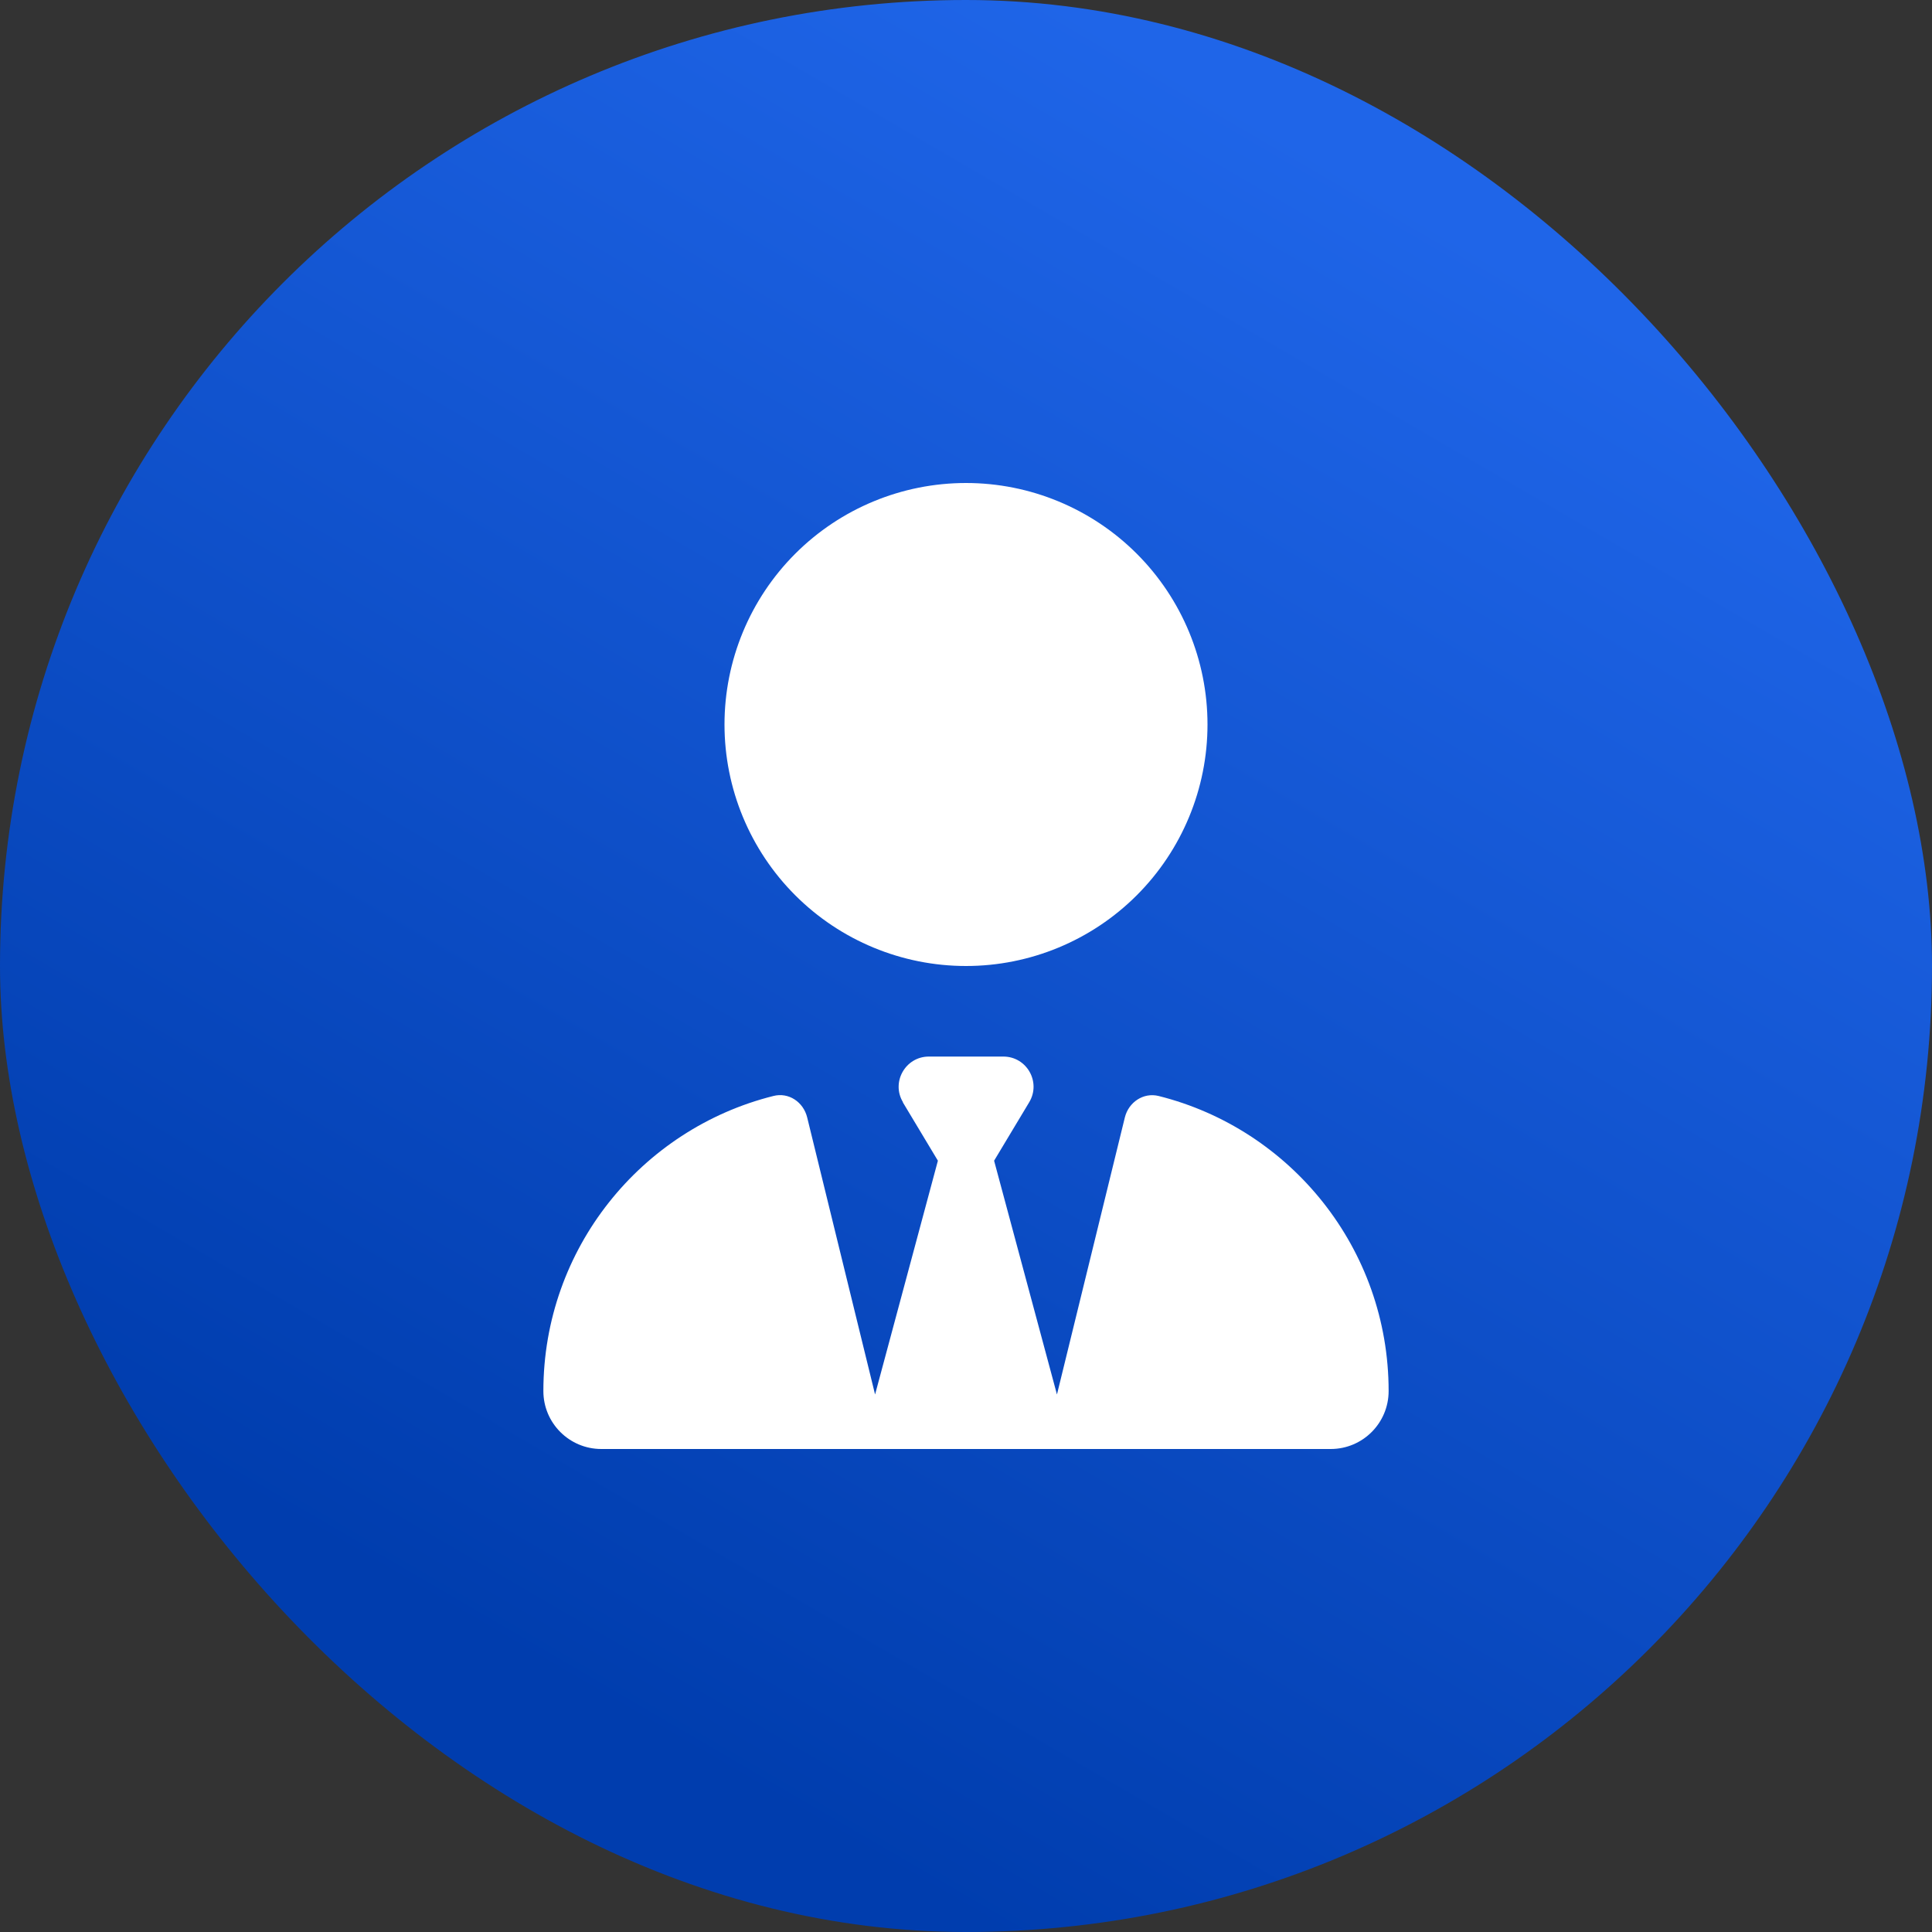 <svg width="64" height="64" viewBox="0 0 64 64" fill="none" xmlns="http://www.w3.org/2000/svg">
<rect x="0" y="0" width="64" height="64" fill="#333333" stroke="none"/>
<rect width="64" height="64" rx="32" fill="url(#paint0_linear_2_17230)"/>
<path d="M24 24C24 26.122 24.843 28.157 26.343 29.657C27.843 31.157 29.878 32 32 32C34.122 32 36.157 31.157 37.657 29.657C39.157 28.157 40 26.122 40 24C40 21.878 39.157 19.843 37.657 18.343C36.157 16.843 34.122 16 32 16C29.878 16 27.843 16.843 26.343 18.343C24.843 19.843 24 21.878 24 24ZM29.906 36.513L31.069 38.45L28.988 46.194L26.738 37.013C26.613 36.506 26.125 36.175 25.619 36.306C21.244 37.4 18 41.362 18 46.081C18 47.144 18.863 48 19.919 48H28.15C28.15 48 28.15 48 28.156 48H28.5H35.5H35.844C35.844 48 35.844 48 35.85 48H44.081C45.144 48 46 47.138 46 46.081C46 41.362 42.756 37.4 38.381 36.306C37.875 36.181 37.388 36.513 37.263 37.013L35.013 46.194L32.931 38.45L34.094 36.513C34.494 35.844 34.013 35 33.237 35H32H30.769C29.994 35 29.512 35.85 29.913 36.513H29.906Z" fill="white"/>
<defs>
<linearGradient id="paint0_linear_2_17230" x1="35.059" y1="-0.097" x2="6.58" y2="48.81" gradientUnits="userSpaceOnUse">
<stop stop-color="#1F65E8"/>
<stop offset="1" stop-color="#003DAE"/>
</linearGradient>
</defs>
</svg>
